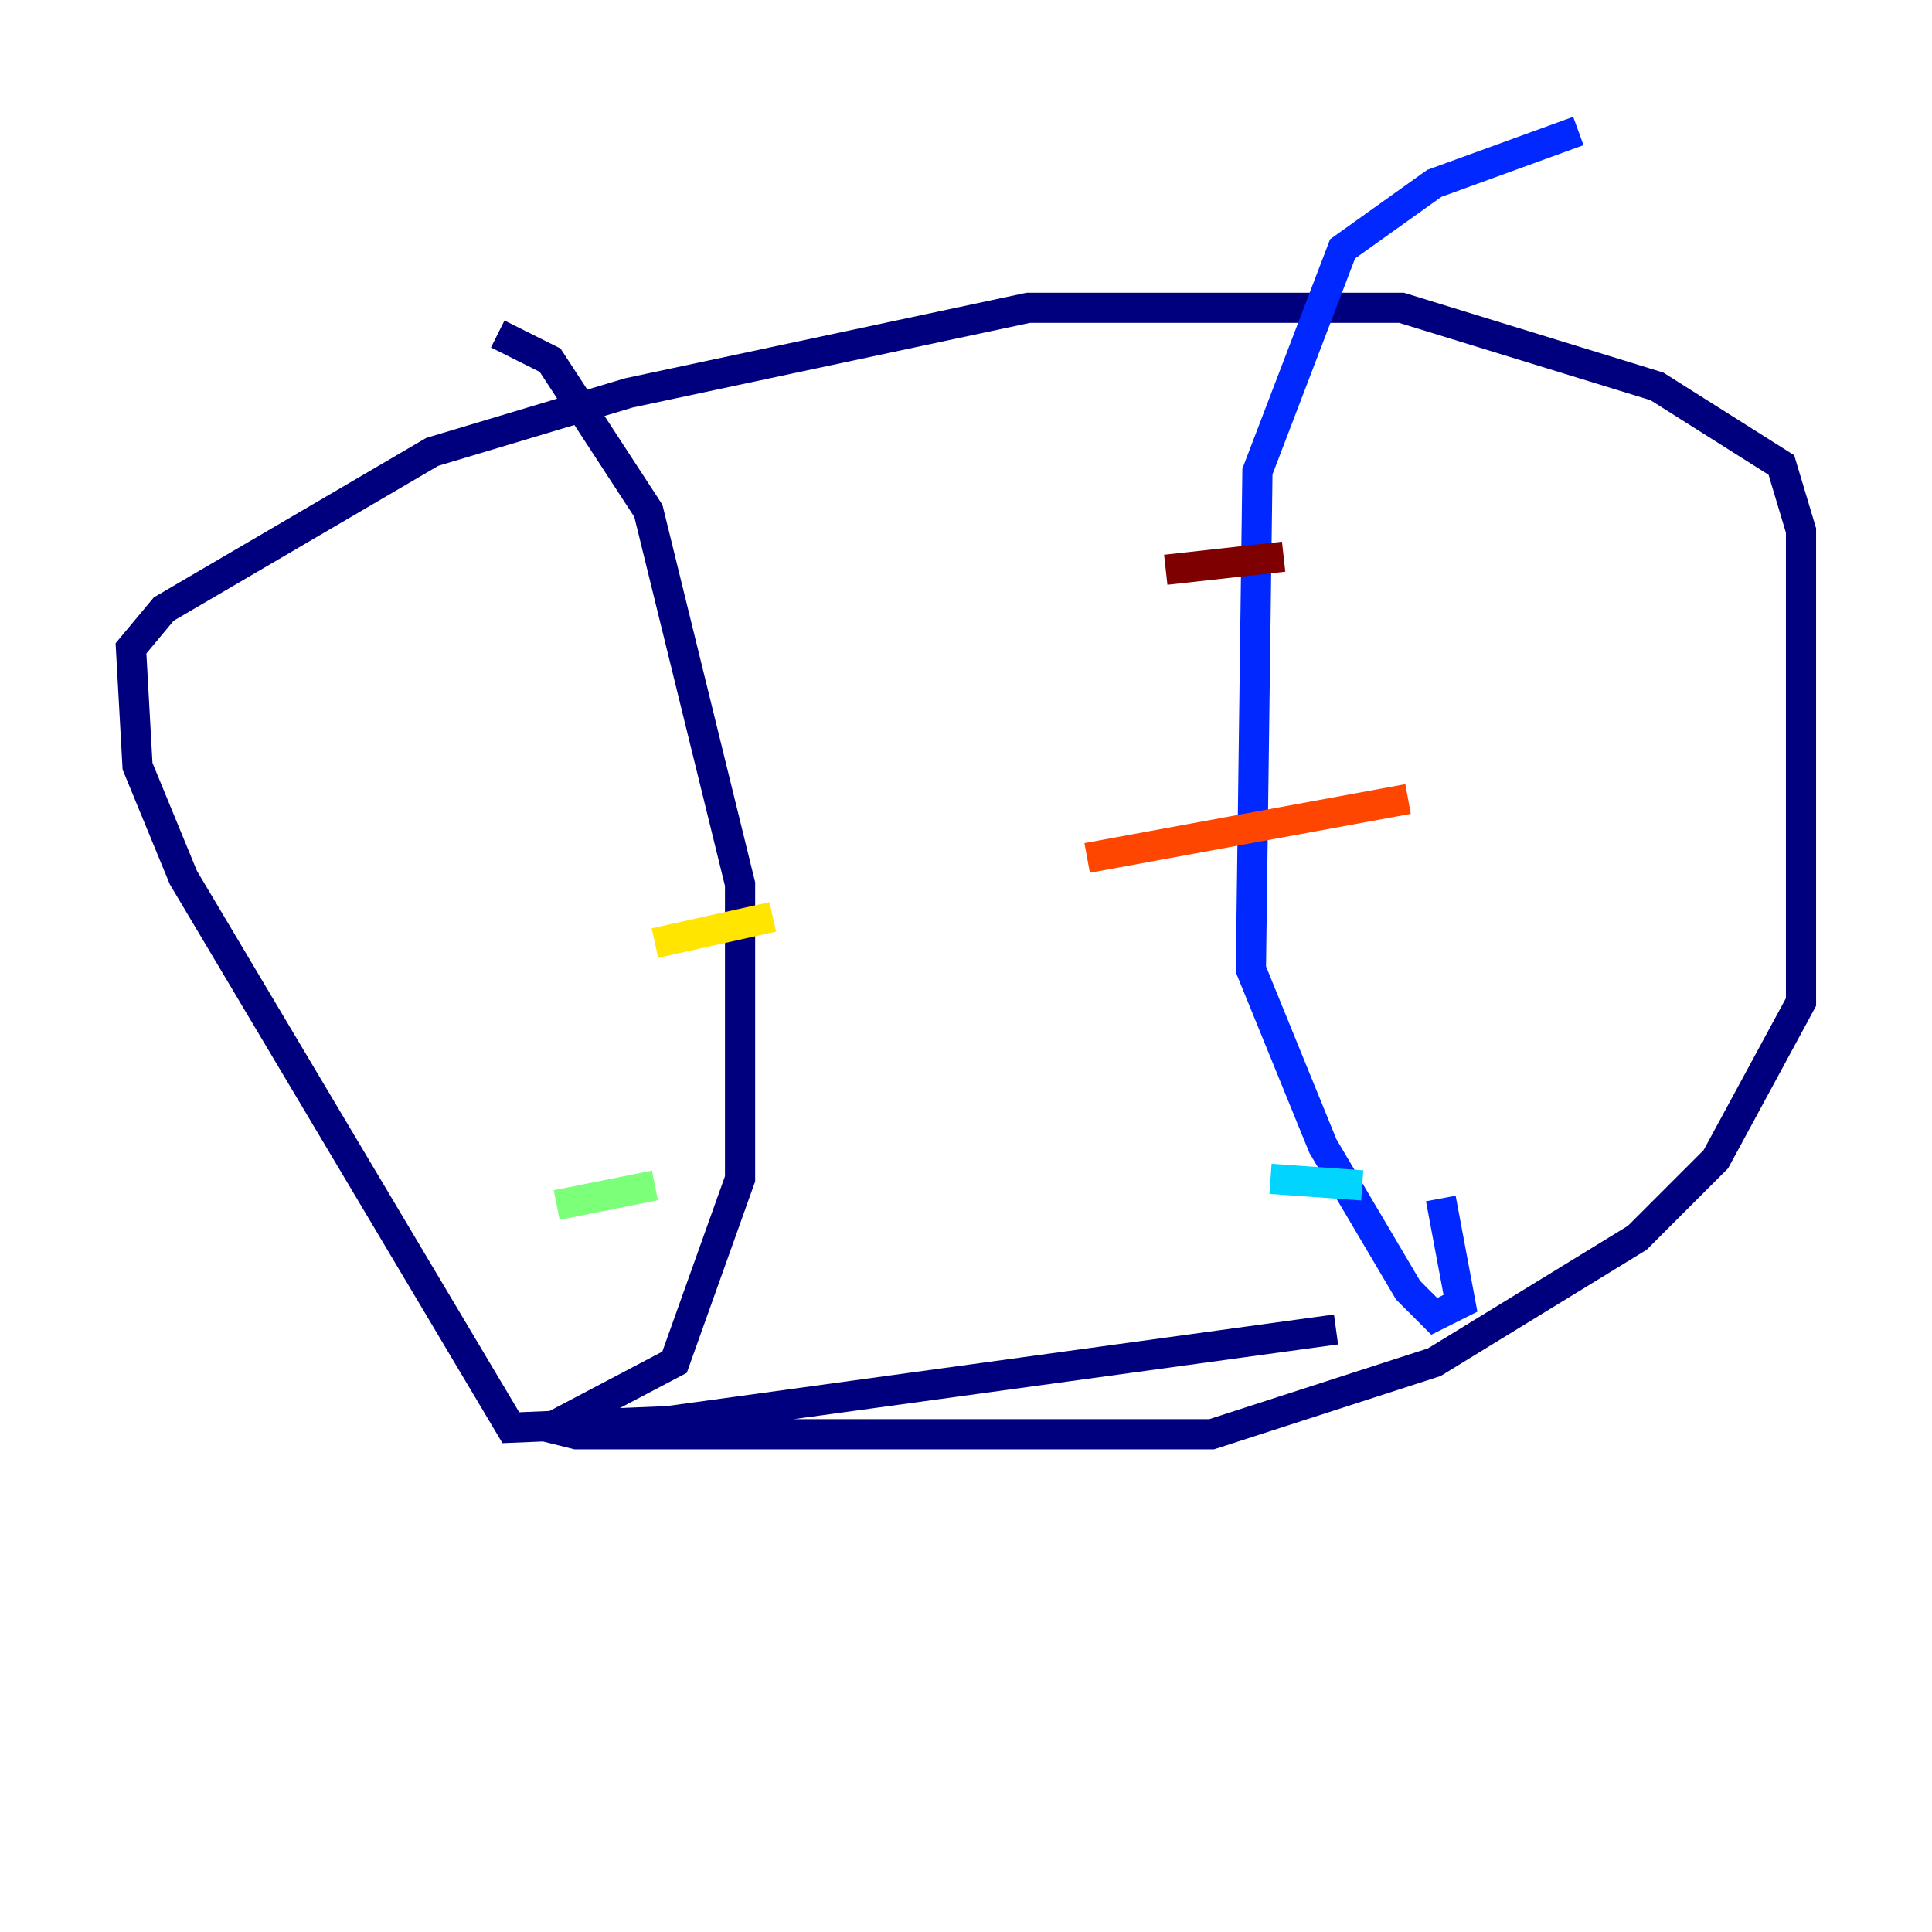 <?xml version="1.0" encoding="utf-8" ?>
<svg baseProfile="tiny" height="128" version="1.2" viewBox="0,0,128,128" width="128" xmlns="http://www.w3.org/2000/svg" xmlns:ev="http://www.w3.org/2001/xml-events" xmlns:xlink="http://www.w3.org/1999/xlink"><defs /><polyline fill="none" points="88.515,88.081 44.258,94.156 33.844,94.59 12.149,58.142 9.112,50.766 8.678,42.956 10.848,40.352 28.637,29.939 41.654,26.034 68.122,20.393 92.854,20.393 109.776,25.6 118.02,30.807 119.322,35.146 119.322,66.386 113.681,76.8 108.475,82.007 95.024,90.251 80.271,95.024 38.183,95.024 36.447,94.59 44.691,90.251 49.031,78.102 49.031,58.576 42.956,33.844 36.447,23.864 32.976,22.129" stroke="#00007f" stroke-width="2" /><polyline fill="none" points="95.458,79.403 96.759,86.346 95.024,87.214 93.288,85.478 87.647,75.932 82.875,64.217 83.308,31.241 88.949,16.488 95.024,12.149 104.57,8.678" stroke="#0028ff" stroke-width="2" /><polyline fill="none" points="84.176,78.102 90.251,78.536" stroke="#00d4ff" stroke-width="2" /><polyline fill="none" points="36.881,79.837 43.39,78.536" stroke="#7cff79" stroke-width="2" /><polyline fill="none" points="43.39,62.481 51.2,60.746" stroke="#ffe500" stroke-width="2" /><polyline fill="none" points="72.027,56.841 93.288,52.936" stroke="#ff4600" stroke-width="2" /><polyline fill="none" points="77.234,37.749 85.044,36.881" stroke="#7f0000" stroke-width="2" /></svg>